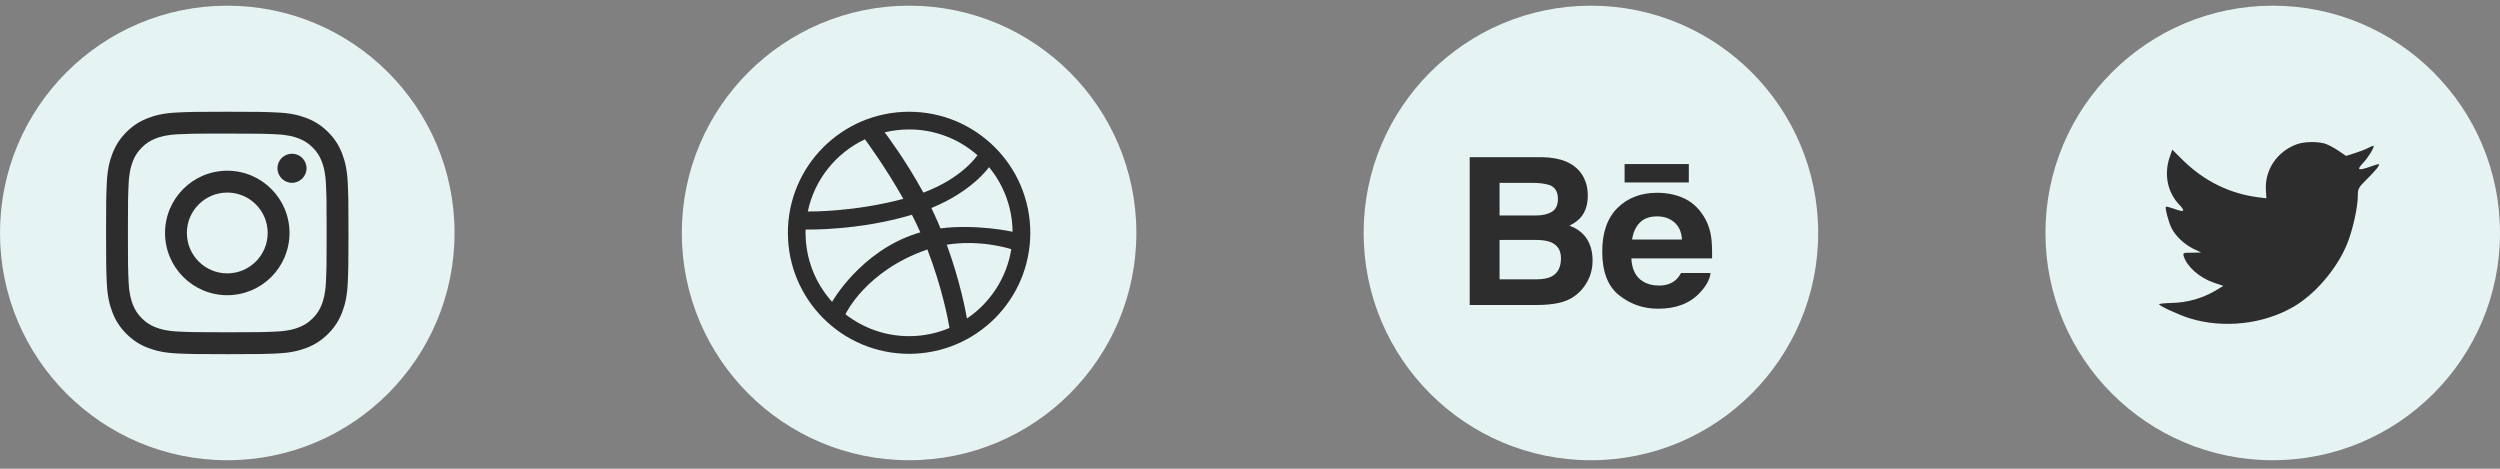 <svg width="176" height="33" viewBox="0 0 176 33" fill="none" xmlns="http://www.w3.org/2000/svg">
<rect x="0" y="0" width="176" height="33" fill="#808080" stroke="none"/>
<g clip-path="url(#clip0_911_5460)">
<path fill-rule="evenodd" clip-rule="evenodd" d="M0 16.4C0 7.564 7.163 0.4 16 0.4C24.837 0.4 32 7.564 32 16.4C32 25.237 24.837 32.4 16 32.4C7.163 32.4 0 25.237 0 16.4Z" fill="#E5F4F2"/>
<path fill-rule="evenodd" clip-rule="evenodd" d="M16.001 7.867C13.683 7.867 13.392 7.877 12.482 7.919C11.574 7.96 10.954 8.104 10.411 8.315C9.85 8.533 9.374 8.825 8.899 9.299C8.425 9.774 8.133 10.25 7.915 10.811C7.703 11.353 7.559 11.974 7.518 12.882C7.477 13.792 7.467 14.083 7.467 16.401C7.467 18.718 7.477 19.008 7.518 19.918C7.56 20.827 7.704 21.447 7.915 21.989C8.133 22.551 8.424 23.027 8.899 23.501C9.373 23.976 9.849 24.268 10.41 24.486C10.953 24.697 11.573 24.841 12.482 24.883C13.392 24.924 13.682 24.934 16 24.934C18.317 24.934 18.607 24.924 19.518 24.883C20.426 24.841 21.047 24.697 21.59 24.486C22.151 24.268 22.626 23.976 23.1 23.501C23.575 23.027 23.867 22.551 24.085 21.99C24.295 21.447 24.439 20.827 24.482 19.919C24.523 19.008 24.533 18.718 24.533 16.401C24.533 14.083 24.523 13.792 24.482 12.882C24.439 11.973 24.295 11.353 24.085 10.811C23.867 10.25 23.575 9.774 23.1 9.299C22.626 8.825 22.151 8.533 21.589 8.315C21.045 8.104 20.425 7.96 19.516 7.919C18.606 7.877 18.316 7.867 15.998 7.867H16.001ZM15.235 9.405C15.463 9.405 15.716 9.405 16.001 9.405C18.279 9.405 18.549 9.413 19.449 9.454C20.281 9.492 20.733 9.631 21.033 9.748C21.432 9.903 21.715 10.088 22.014 10.386C22.313 10.685 22.498 10.969 22.653 11.367C22.769 11.668 22.909 12.12 22.946 12.951C22.987 13.851 22.996 14.121 22.996 16.399C22.996 18.676 22.987 18.946 22.946 19.846C22.908 20.678 22.769 21.129 22.653 21.43C22.498 21.828 22.313 22.112 22.014 22.41C21.715 22.709 21.432 22.894 21.033 23.048C20.733 23.166 20.281 23.304 19.449 23.342C18.549 23.383 18.279 23.392 16.001 23.392C13.722 23.392 13.452 23.383 12.553 23.342C11.72 23.304 11.269 23.165 10.968 23.048C10.57 22.893 10.285 22.709 9.987 22.41C9.688 22.111 9.503 21.828 9.348 21.429C9.231 21.129 9.092 20.677 9.054 19.845C9.013 18.945 9.005 18.675 9.005 16.396C9.005 14.118 9.013 13.849 9.054 12.949C9.092 12.117 9.231 11.666 9.348 11.365C9.503 10.967 9.688 10.682 9.987 10.384C10.285 10.085 10.57 9.9 10.968 9.745C11.269 9.628 11.72 9.489 12.553 9.451C13.34 9.415 13.645 9.405 15.235 9.403V9.405ZM20.556 10.822C19.991 10.822 19.532 11.28 19.532 11.845C19.532 12.411 19.991 12.87 20.556 12.87C21.121 12.87 21.58 12.411 21.58 11.845C21.58 11.28 21.121 10.822 20.556 10.822ZM16.001 12.018C13.581 12.018 11.619 13.98 11.619 16.401C11.619 18.821 13.581 20.782 16.001 20.782C18.421 20.782 20.382 18.821 20.382 16.401C20.382 13.98 18.421 12.018 16.001 12.018ZM16.001 13.556C17.572 13.556 18.845 14.829 18.845 16.401C18.845 17.971 17.572 19.245 16.001 19.245C14.43 19.245 13.156 17.971 13.156 16.401C13.156 14.829 14.43 13.556 16.001 13.556Z" fill="#2D2D2D"/>
<path fill-rule="evenodd" clip-rule="evenodd" d="M48 16.4C48 7.564 55.163 0.4 64 0.4C72.837 0.4 80 7.564 80 16.4C80 25.237 72.837 32.4 64 32.4C55.163 32.4 48 25.237 48 16.4Z" fill="#E5F4F2"/>
<path fill-rule="evenodd" clip-rule="evenodd" d="M72.533 16.389C72.533 16.966 72.475 17.542 72.359 18.104C72.247 18.652 72.08 19.191 71.862 19.705C71.648 20.211 71.384 20.698 71.075 21.152C70.77 21.604 70.419 22.027 70.034 22.414C69.647 22.798 69.222 23.148 68.771 23.454C68.315 23.761 67.827 24.025 67.322 24.239C66.806 24.457 66.266 24.623 65.718 24.735C65.156 24.851 64.578 24.91 64 24.91C63.421 24.91 62.843 24.851 62.281 24.735C61.732 24.623 61.193 24.457 60.678 24.239C60.172 24.025 59.684 23.761 59.228 23.454C58.776 23.148 58.351 22.798 57.966 22.414C57.58 22.027 57.229 21.604 56.924 21.152C56.617 20.698 56.352 20.211 56.138 19.705C55.919 19.191 55.752 18.652 55.639 18.104C55.525 17.542 55.467 16.966 55.467 16.389C55.467 15.811 55.525 15.234 55.639 14.673C55.752 14.125 55.919 13.585 56.138 13.072C56.352 12.566 56.617 12.078 56.924 11.624C57.229 11.172 57.58 10.749 57.966 10.363C58.352 9.978 58.776 9.629 59.228 9.324C59.684 9.015 60.172 8.751 60.678 8.536C61.193 8.319 61.732 8.152 62.281 8.04C62.843 7.925 63.421 7.867 64 7.867C64.578 7.867 65.156 7.925 65.719 8.04C66.266 8.152 66.806 8.319 67.322 8.536C67.827 8.751 68.315 9.015 68.771 9.324C69.222 9.629 69.647 9.978 70.034 10.363C70.419 10.749 70.77 11.172 71.075 11.624C71.384 12.078 71.648 12.566 71.862 13.072C72.08 13.585 72.247 14.125 72.359 14.673C72.475 15.234 72.533 15.811 72.533 16.389ZM60.89 9.807C58.858 10.765 57.341 12.635 56.868 14.888C57.06 14.89 60.097 14.928 63.596 14C62.335 11.762 60.987 9.936 60.89 9.807ZM64.2 15.12C60.448 16.242 56.847 16.162 56.718 16.157C56.716 16.235 56.712 16.31 56.712 16.389C56.712 18.258 57.418 19.962 58.579 21.251C58.577 21.247 60.571 17.714 64.504 16.444C64.599 16.413 64.695 16.384 64.791 16.357C64.608 15.944 64.409 15.529 64.2 15.12ZM68.812 10.927C67.529 9.797 65.845 9.112 64 9.112C63.407 9.112 62.833 9.184 62.282 9.316C62.392 9.463 63.76 11.276 65.007 13.561C67.757 12.531 68.794 10.954 68.812 10.927ZM65.288 17.563C65.272 17.568 65.256 17.573 65.24 17.579C60.94 19.076 59.536 22.092 59.521 22.125C60.758 23.086 62.31 23.665 64 23.665C65.009 23.665 65.97 23.46 66.845 23.088C66.737 22.453 66.314 20.224 65.288 17.563ZM68.072 22.424C69.708 21.321 70.87 19.57 71.195 17.542C71.044 17.494 69.006 16.849 66.653 17.226C67.609 19.849 67.998 21.985 68.072 22.424ZM65.568 14.645C65.737 14.992 65.901 15.345 66.052 15.7C66.106 15.828 66.158 15.953 66.209 16.077C68.713 15.763 71.179 16.292 71.285 16.314C71.268 14.589 70.65 13.005 69.627 11.766C69.614 11.786 68.445 13.472 65.568 14.645Z" fill="#2D2D2D"/>
<path fill-rule="evenodd" clip-rule="evenodd" d="M96 16.4C96 7.564 103.163 0.4 112 0.4C120.837 0.4 128 7.564 128 16.4C128 25.237 120.837 32.4 112 32.4C103.163 32.4 96 25.237 96 16.4Z" fill="#E5F4F2"/>
<path fill-rule="evenodd" clip-rule="evenodd" d="M114.372 12.847H118.892V11.552H114.372V12.847ZM115.443 15.672C115.155 15.965 114.973 16.362 114.899 16.863H118.414C118.377 16.328 118.194 15.925 117.871 15.646C117.544 15.37 117.142 15.233 116.66 15.233C116.138 15.233 115.731 15.379 115.443 15.672ZM118.493 13.934C119.038 14.173 119.487 14.553 119.84 15.072C120.162 15.53 120.369 16.06 120.463 16.663C120.518 17.015 120.54 17.526 120.531 18.191H114.849C114.883 18.962 115.152 19.503 115.666 19.813C115.977 20.006 116.351 20.103 116.79 20.103C117.253 20.103 117.631 19.985 117.921 19.751C118.081 19.623 118.221 19.447 118.342 19.221H120.424C120.369 19.676 120.116 20.141 119.668 20.612C118.97 21.359 117.992 21.734 116.734 21.734C115.696 21.734 114.78 21.419 113.988 20.787C113.192 20.157 112.797 19.129 112.797 17.707C112.797 16.374 113.155 15.351 113.87 14.64C114.588 13.93 115.516 13.572 116.659 13.572C117.338 13.572 117.949 13.693 118.493 13.934ZM105.569 16.891V19.666H108.13C108.587 19.666 108.944 19.604 109.198 19.482C109.661 19.255 109.892 18.823 109.892 18.184C109.892 17.641 109.669 17.27 109.22 17.067C108.97 16.954 108.617 16.895 108.166 16.891H105.569ZM105.569 12.873V15.169H108.134C108.59 15.169 108.963 15.083 109.25 14.911C109.535 14.739 109.678 14.434 109.678 13.998C109.678 13.512 109.489 13.192 109.112 13.036C108.785 12.928 108.37 12.873 107.865 12.873H105.569ZM111.297 12.176C111.619 12.618 111.78 13.147 111.78 13.764C111.78 14.398 111.619 14.91 111.293 15.296C111.11 15.512 110.842 15.71 110.488 15.888C111.026 16.082 111.431 16.388 111.707 16.807C111.98 17.224 112.117 17.733 112.117 18.331C112.117 18.948 111.961 19.501 111.647 19.99C111.448 20.314 111.199 20.587 110.9 20.809C110.564 21.063 110.168 21.237 109.709 21.332C109.251 21.426 108.755 21.471 108.219 21.471H103.467V11.067H108.563C109.85 11.086 110.76 11.455 111.297 12.176Z" fill="#2D2D2D"/>
<path fill-rule="evenodd" clip-rule="evenodd" d="M144 16.4C144 7.564 151.163 0.4 160 0.4C168.837 0.4 176 7.564 176 16.4C176 25.237 168.837 32.4 160 32.4C151.163 32.4 144 25.237 144 16.4Z" fill="#E5F4F2"/>
<path fill-rule="evenodd" clip-rule="evenodd" d="M159.521 13.405L159.554 13.959L158.995 13.891C156.958 13.632 155.178 12.75 153.668 11.27L152.929 10.536L152.739 11.078C152.336 12.287 152.593 13.564 153.433 14.422C153.88 14.897 153.779 14.965 153.007 14.682C152.739 14.592 152.504 14.524 152.481 14.558C152.403 14.637 152.672 15.665 152.884 16.072C153.175 16.637 153.768 17.191 154.417 17.518L154.966 17.778L154.317 17.789C153.69 17.789 153.668 17.801 153.735 18.038C153.959 18.772 154.843 19.552 155.828 19.891L156.521 20.128L155.917 20.49C155.022 21.009 153.97 21.303 152.918 21.326C152.414 21.337 152 21.382 152 21.416C152 21.529 153.365 22.162 154.16 22.41C156.544 23.145 159.375 22.829 161.502 21.574C163.013 20.682 164.523 18.908 165.229 17.191C165.609 16.275 165.99 14.603 165.99 13.801C165.99 13.281 166.023 13.213 166.65 12.592C167.019 12.23 167.366 11.835 167.433 11.722C167.545 11.507 167.534 11.507 166.963 11.699C166.012 12.038 165.878 11.993 166.348 11.485C166.695 11.123 167.109 10.468 167.109 10.276C167.109 10.242 166.941 10.298 166.751 10.4C166.549 10.513 166.102 10.682 165.766 10.784L165.161 10.976L164.613 10.603C164.311 10.4 163.886 10.174 163.662 10.106C163.091 9.948 162.218 9.971 161.703 10.152C160.304 10.66 159.42 11.971 159.521 13.405Z" fill="#2D2D2D"/>
</g>
<defs>
<clipPath id="clip0_911_5460">
<rect width="176" height="32" fill="white" transform="translate(0 0.4)"/>
</clipPath>
</defs>
</svg>
